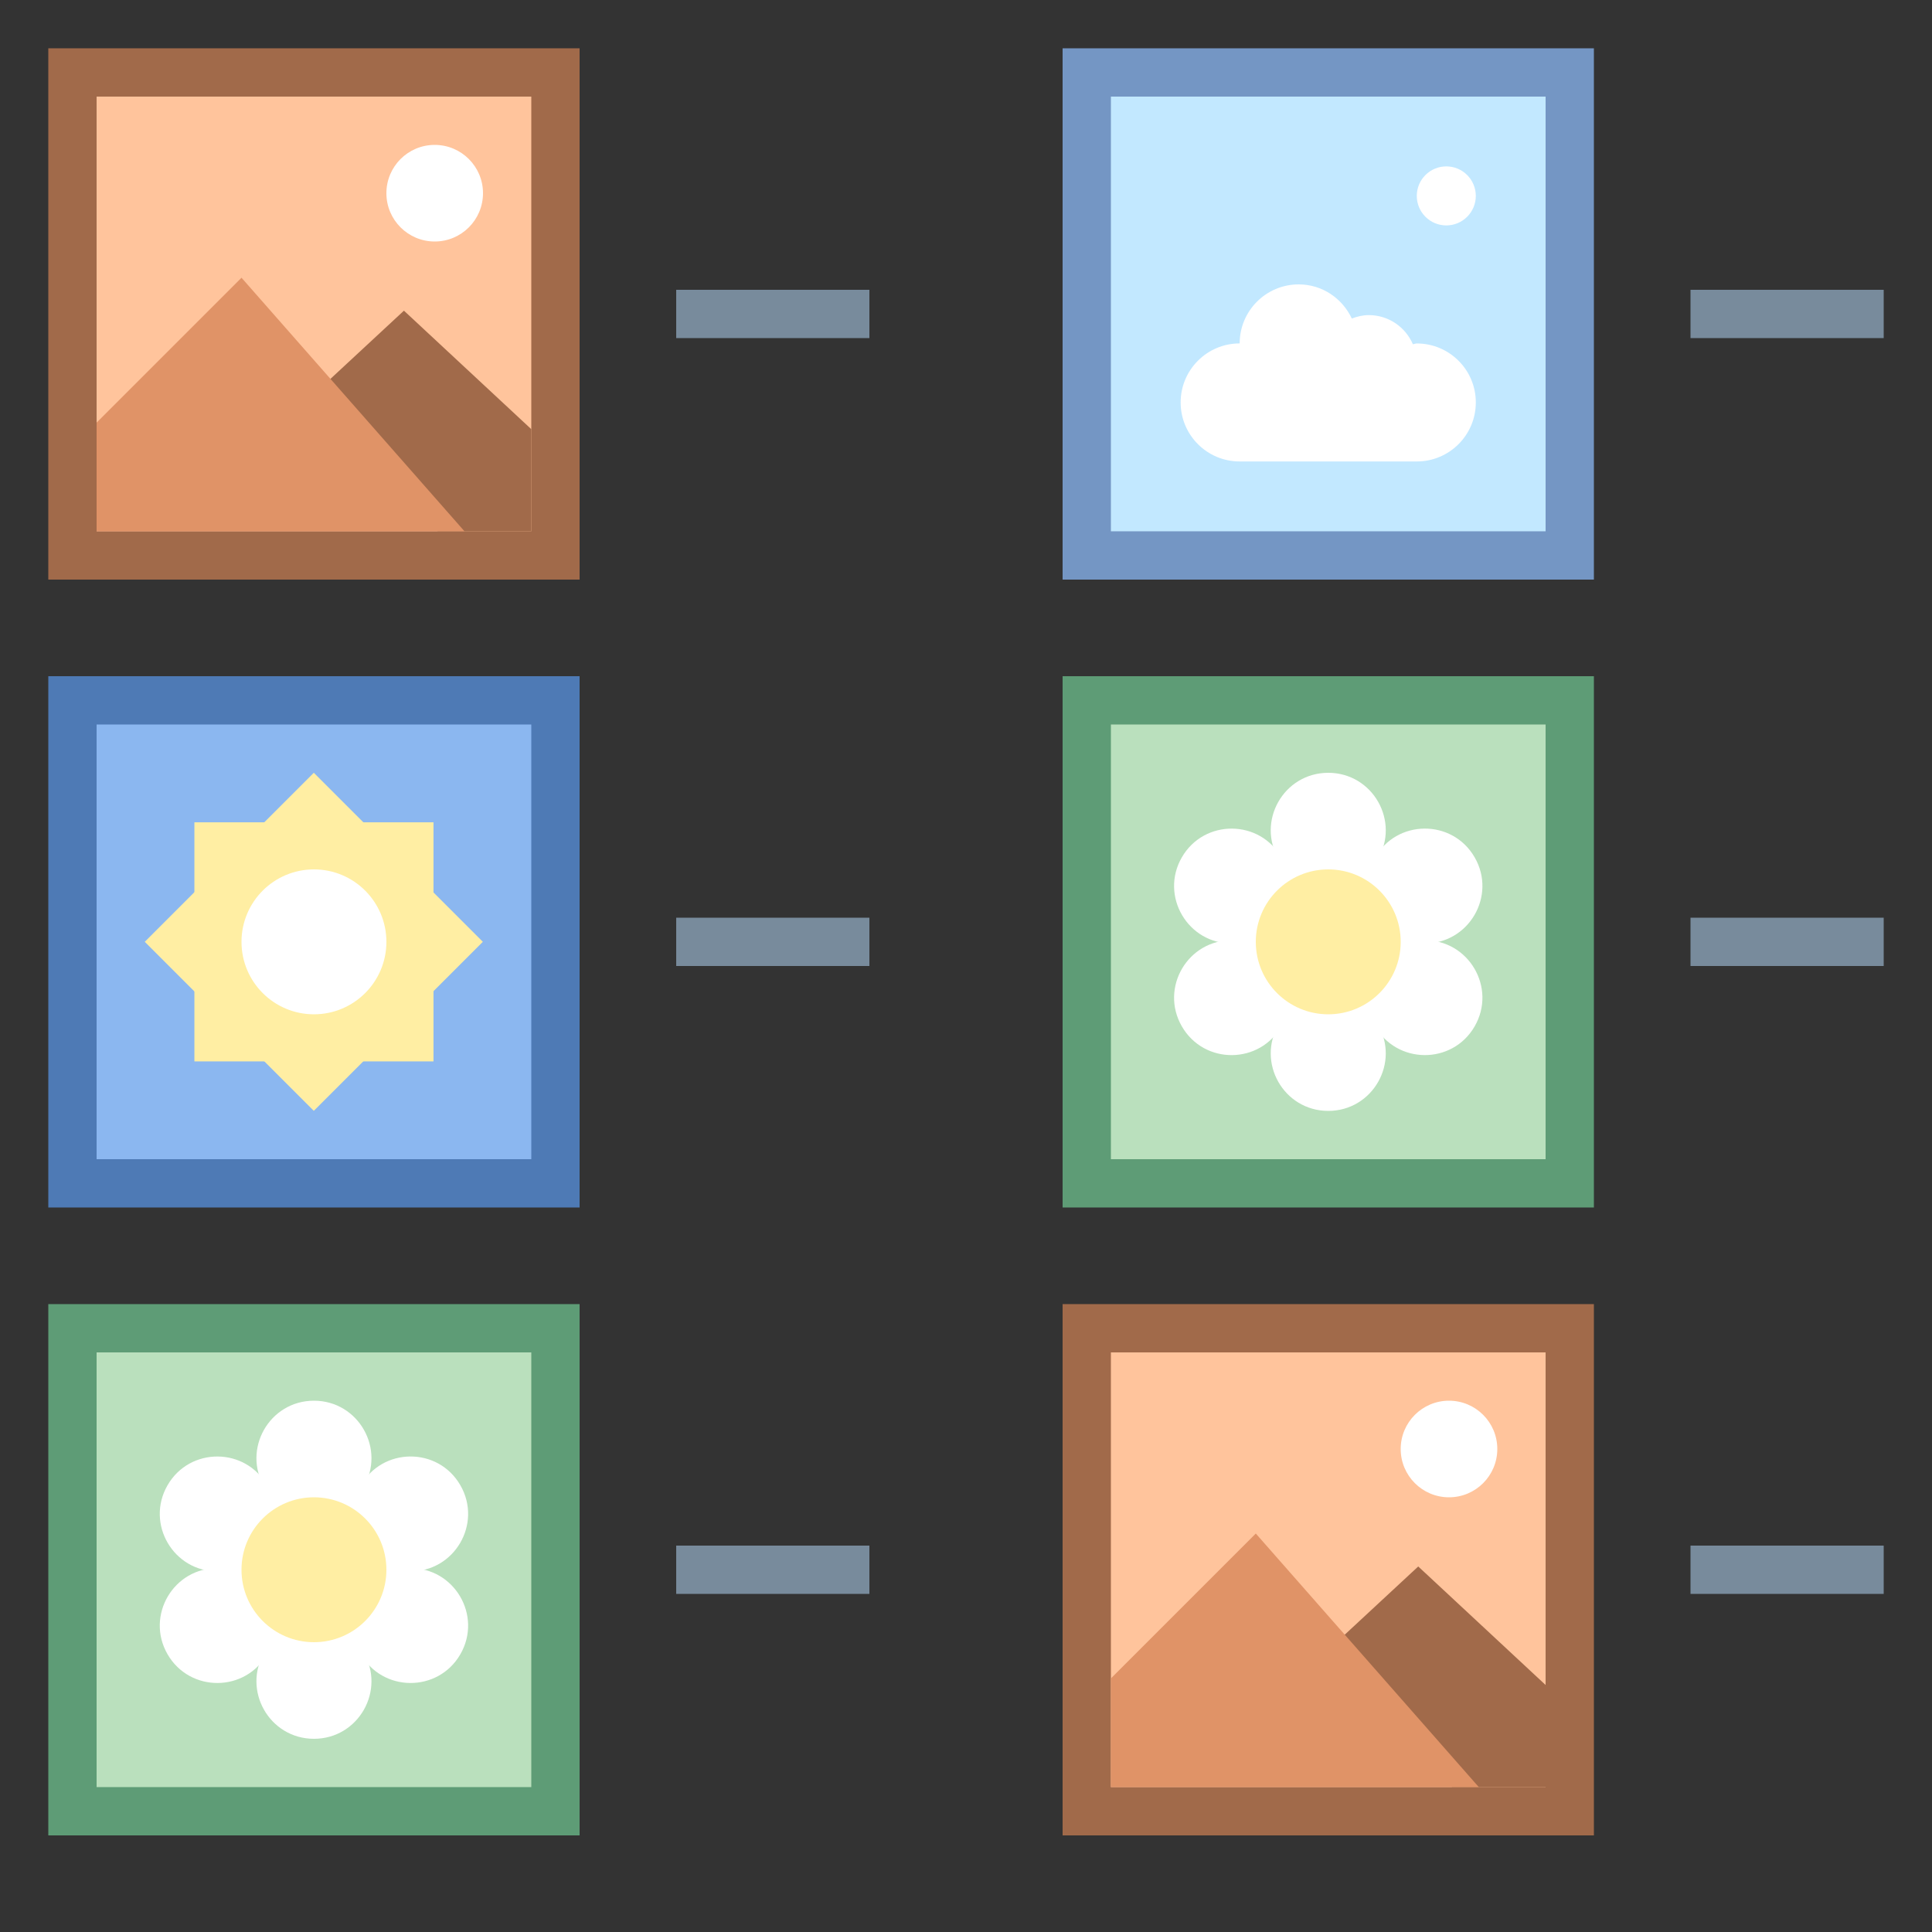 <?xml version="1.0" encoding="iso-8859-1"?><!-- Generator: Adobe Illustrator 19.2.1, SVG Export Plug-In . SVG Version: 6.00 Build 0)  --><svg xmlns="http://www.w3.org/2000/svg" xmlns:xlink="http://www.w3.org/1999/xlink" version="1.1" id="Layer_1" x="0px" y="0px" viewBox="0 0 40 40" style="enable-background:new 0 0 40 40;" xml:space="preserve" width="40" height="40">
<rect x="0" y="0" width="40" height="40" fill="#333333" stroke="none"/>
<g>
	<rect x="1.5" y="1.5" style="fill:#FFC49C;" width="10" height="10"/>
	<g>
		<path style="fill:#A16A4A;" d="M11,2v9H2V2H11 M12,1H1v11h11V1L12,1z"/>
	</g>
</g>
<g>
	<rect x="1.5" y="27.5" style="fill:#BAE0BD;" width="10" height="10"/>
	<g>
		<path style="fill:#5E9C76;" d="M11,28v9H2v-9H11 M12,27H1v11h11V27L12,27z"/>
	</g>
</g>
<g>
	<rect x="1.5" y="14.5" style="fill:#8BB7F0;" width="10" height="10"/>
	<g>
		<path style="fill:#4E7AB5;" d="M11,15v9H2v-9H11 M12,14H1v11h11V14L12,14z"/>
	</g>
</g>
<g>
	
		<rect x="4.025" y="17.025" transform="matrix(0.707 -0.707 0.707 0.707 -11.885 10.308)" style="fill:#FFEEA3;" width="4.95" height="4.95"/>
</g>
<g>
	<rect x="4.025" y="17.025" style="fill:#FFEEA3;" width="4.95" height="4.95"/>
</g>
<rect x="14" y="6" style="fill:#788B9C;" width="4" height="1"/>
<rect x="14" y="19" style="fill:#788B9C;" width="4" height="1"/>
<rect x="14" y="32" style="fill:#788B9C;" width="4" height="1"/>
<polygon style="fill:#A16A4A;" points="8.363,6.432 6.5,8.161 9.062,11 11,11 11,8.886 "/>
<circle style="fill:#FFFFFF;" cx="9" cy="4" r="1"/>
<polygon style="fill:#E09367;" points="9.617,11 2,11 2,8.75 5,5.75 "/>
<g>
	<rect x="22.5" y="27.5" style="fill:#FFC49C;" width="10" height="10"/>
	<g>
		<path style="fill:#A16A4A;" d="M32,28v9h-9v-9H32 M33,27H22v11h11V27L33,27z"/>
	</g>
</g>
<rect x="35" y="32" style="fill:#788B9C;" width="4" height="1"/>
<polygon style="fill:#A16A4A;" points="29.363,32.432 27.5,34.161 30.062,37 32,37 32,34.886 "/>
<circle style="fill:#FFFFFF;" cx="30" cy="30" r="1"/>
<polygon style="fill:#E09367;" points="30.617,37 23,37 23,34.75 26,31.75 "/>
<path style="fill:#FFFFFF;" d="M6.5,32.5l-1.02-1.699C5.005,30.008,5.576,29,6.5,29h0c0.924,0,1.495,1.008,1.02,1.801L6.5,32.5z"/>
<path style="fill:#FFFFFF;" d="M6.5,32.5l1.02,1.699C7.995,34.992,7.424,36,6.5,36h0c-0.924,0-1.495-1.008-1.02-1.801L6.5,32.5z"/>
<path style="fill:#FFFFFF;" d="M6.5,32.5l-1.981,0.033c-0.924,0.016-1.512-0.983-1.05-1.783l0,0c0.462-0.8,1.621-0.791,2.069,0.017  L6.5,32.5z"/>
<path style="fill:#FFFFFF;" d="M6.5,32.5l1.981-0.033c0.924-0.016,1.512,0.983,1.05,1.783h0c-0.462,0.8-1.621,0.791-2.069-0.017  L6.5,32.5z"/>
<path style="fill:#FFFFFF;" d="M6.5,32.5l-0.962,1.733C5.09,35.041,3.931,35.05,3.469,34.25h0c-0.462-0.8,0.126-1.799,1.05-1.783  L6.5,32.5z"/>
<path style="fill:#FFFFFF;" d="M6.5,32.5l0.962-1.733c0.449-0.808,1.607-0.818,2.069-0.017l0,0c0.462,0.8-0.126,1.799-1.05,1.783  L6.5,32.5z"/>
<circle style="fill:#FFEEA3;" cx="6.5" cy="32.5" r="1.5"/>
<g>
	<rect x="22.5" y="14.5" style="fill:#BAE0BD;" width="10" height="10"/>
	<g>
		<path style="fill:#5E9C76;" d="M32,15v9h-9v-9H32 M33,14H22v11h11V14L33,14z"/>
	</g>
</g>
<rect x="35" y="19" style="fill:#788B9C;" width="4" height="1"/>
<rect x="35" y="6" style="fill:#788B9C;" width="4" height="1"/>
<path style="fill:#FFFFFF;" d="M27.5,19.5l-1.02-1.699C26.005,17.008,26.576,16,27.5,16h0c0.924,0,1.495,1.008,1.02,1.801L27.5,19.5  z"/>
<path style="fill:#FFFFFF;" d="M27.5,19.5l1.02,1.699C28.995,21.992,28.424,23,27.5,23h0c-0.924,0-1.495-1.008-1.02-1.801L27.5,19.5  z"/>
<path style="fill:#FFFFFF;" d="M27.5,19.5l-1.981,0.033c-0.924,0.016-1.512-0.983-1.05-1.783l0,0c0.462-0.8,1.621-0.791,2.069,0.017  L27.5,19.5z"/>
<path style="fill:#FFFFFF;" d="M27.5,19.5l1.981-0.033c0.924-0.016,1.512,0.983,1.05,1.783l0,0c-0.462,0.8-1.621,0.791-2.069-0.017  L27.5,19.5z"/>
<path style="fill:#FFFFFF;" d="M27.5,19.5l-0.962,1.733c-0.449,0.808-1.607,0.818-2.069,0.017l0,0  c-0.462-0.8,0.126-1.799,1.05-1.783L27.5,19.5z"/>
<path style="fill:#FFFFFF;" d="M27.5,19.5l0.962-1.733c0.449-0.808,1.607-0.818,2.069-0.017l0,0c0.462,0.8-0.126,1.799-1.05,1.783  L27.5,19.5z"/>
<circle style="fill:#FFEEA3;" cx="27.5" cy="19.5" r="1.5"/>
<circle style="fill:#FFFFFF;" cx="6.5" cy="19.5" r="1.5"/>
<g>
	<rect x="22.5" y="1.5" style="fill:#C2E8FF;" width="10" height="10"/>
	<g>
		<path style="fill:#7496C4;" d="M32,2v9h-9V2H32 M33,1H22v11h11V1L33,1z"/>
	</g>
</g>
<path style="fill:#FFFFFF;" d="M29.333,7.111c-0.029,0-0.053,0.014-0.081,0.016c-0.152-0.354-0.503-0.603-0.912-0.603  c-0.125,0-0.242,0.029-0.352,0.071c-0.195-0.415-0.61-0.707-1.1-0.707c-0.675,0-1.222,0.547-1.222,1.222  c-0.675,0-1.222,0.547-1.222,1.222c0,0.675,0.547,1.222,1.222,1.222c0.675,0,3.04,0,3.667,0c0.675,0,1.222-0.547,1.222-1.222  C30.556,7.658,30.008,7.111,29.333,7.111z"/>
<circle style="fill:#FFFFFF;" cx="29.944" cy="4.056" r="0.611"/>
</svg>